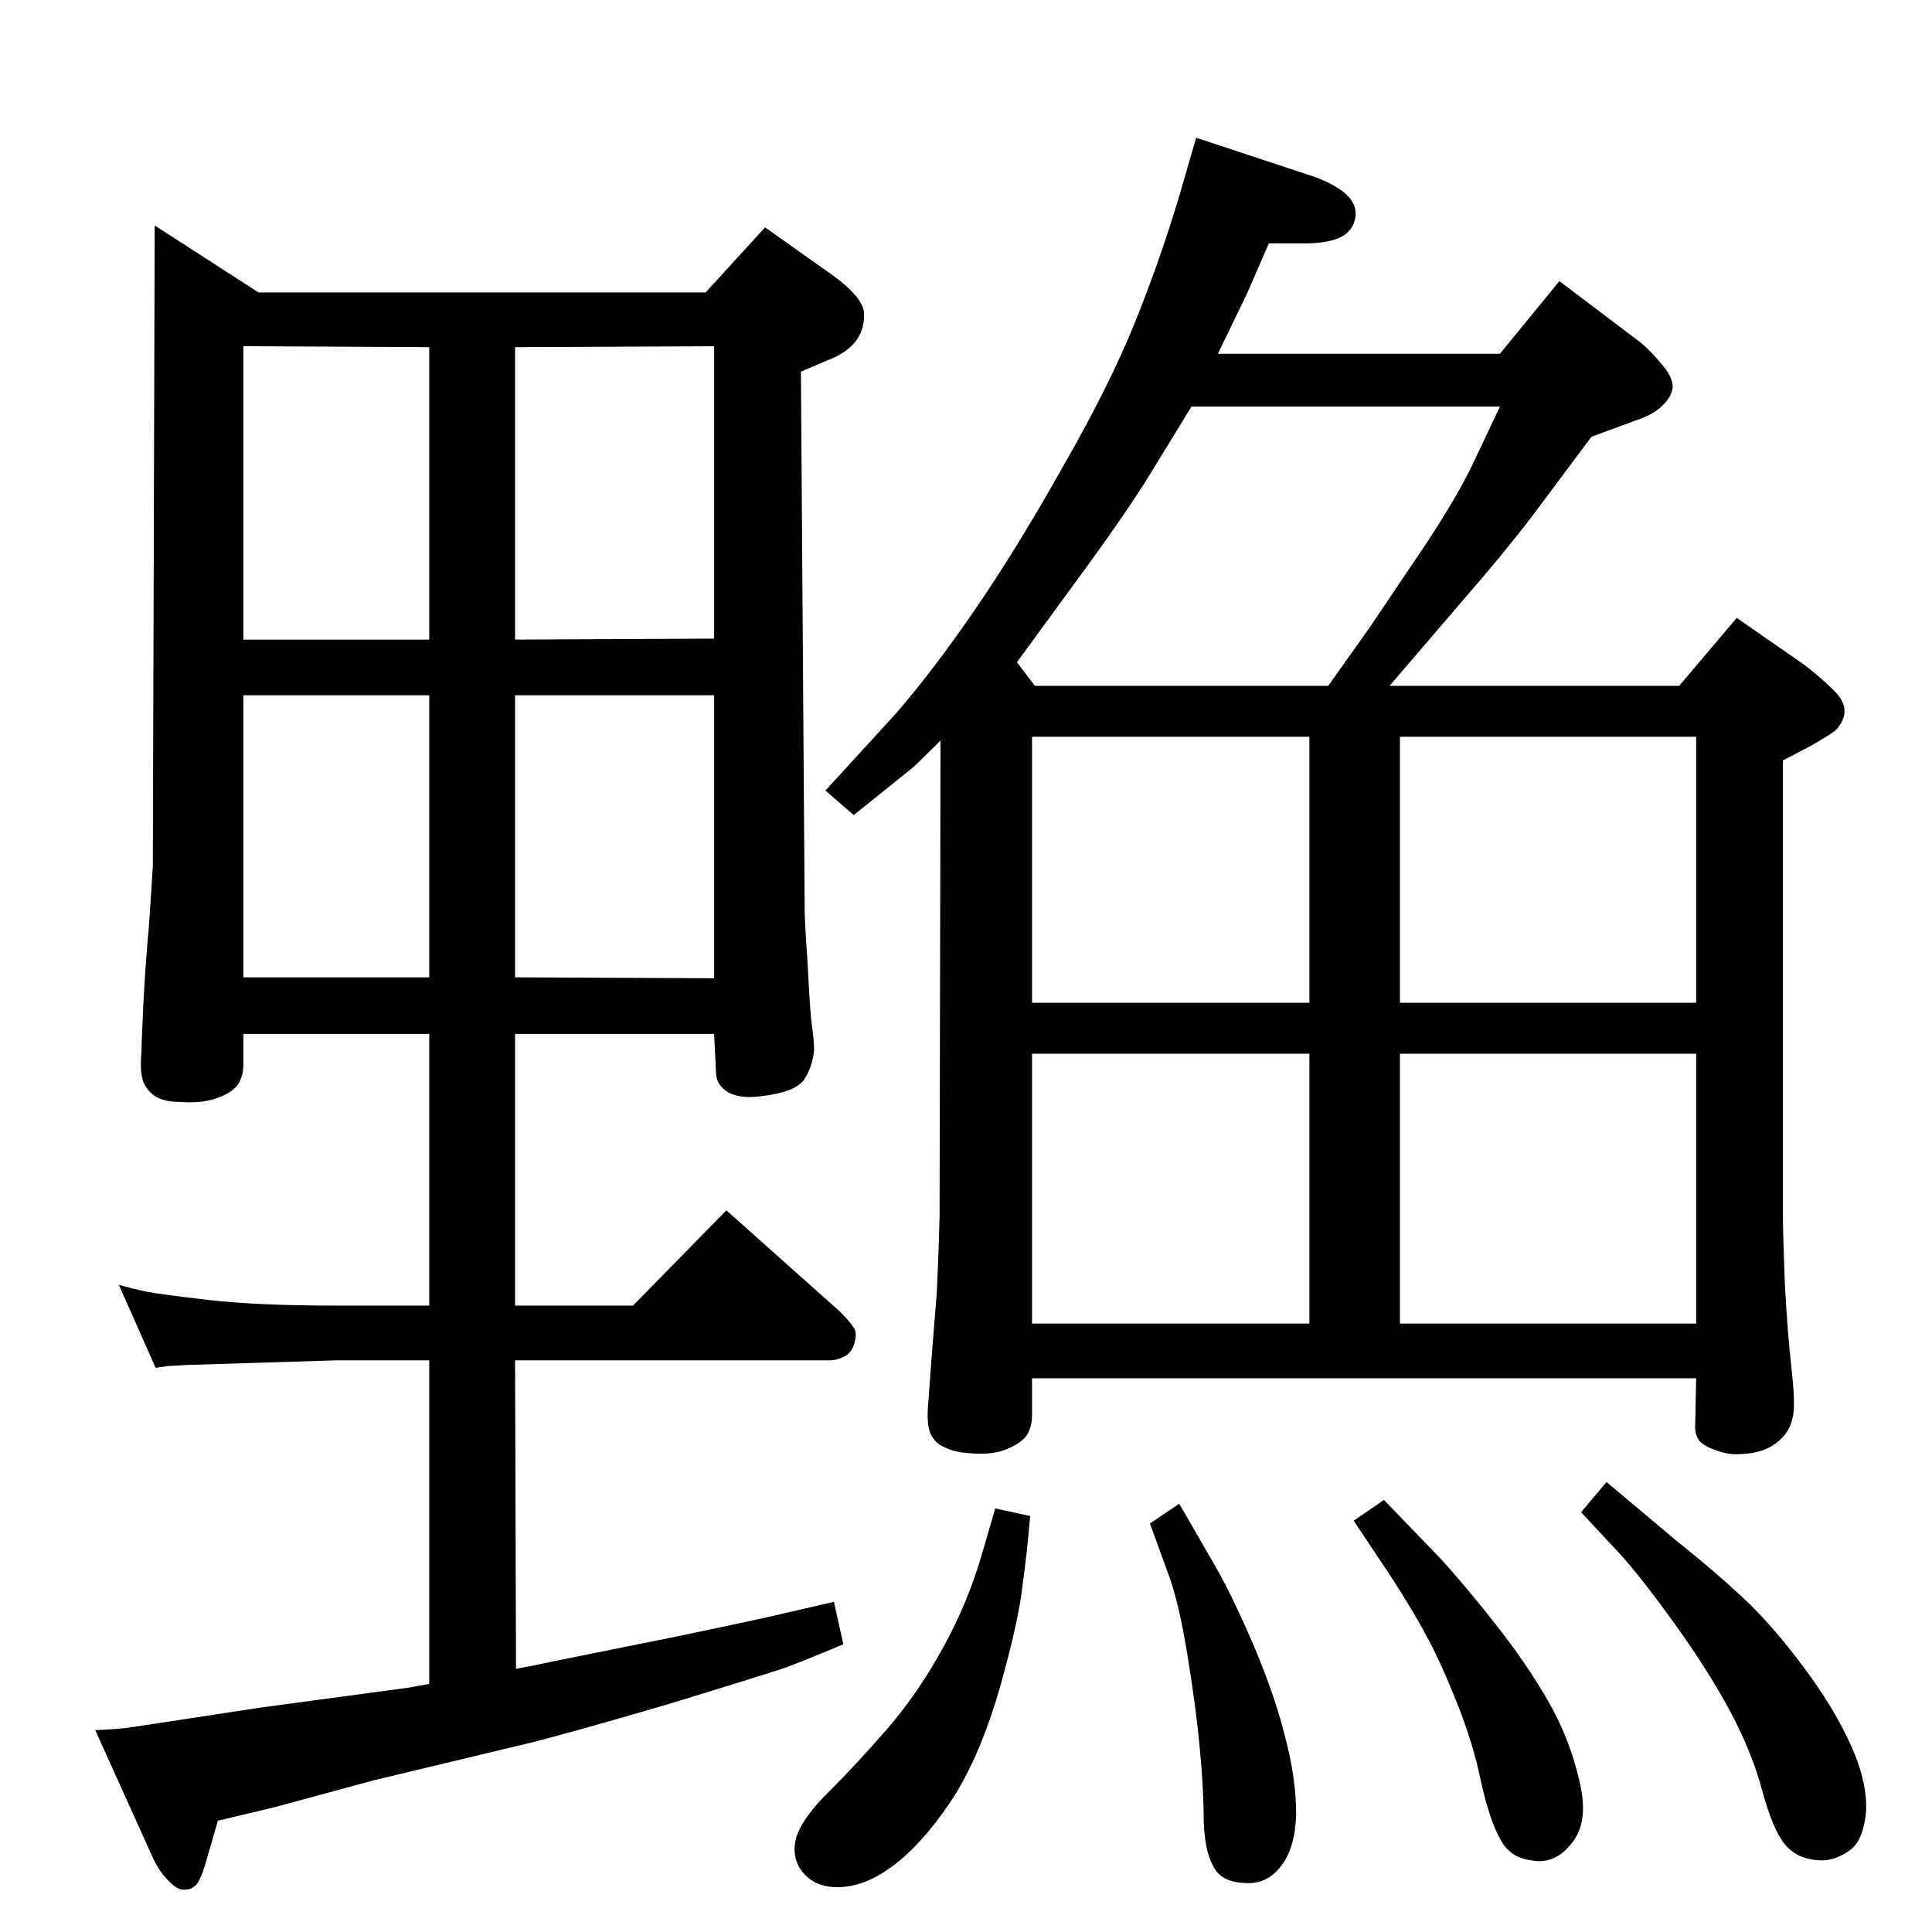 <?xml version="1.0" standalone="no"?>
<!DOCTYPE svg PUBLIC "-//W3C//DTD SVG 1.1//EN" "http://www.w3.org/Graphics/SVG/1.1/DTD/svg11.dtd" >
<svg xmlns="http://www.w3.org/2000/svg" xmlns:xlink="http://www.w3.org/1999/xlink" version="1.1" viewBox="0 0 2048 2048">
  <g transform="matrix(1 0 0 -1 0 2048)">
   <path fill="currentColor"
d="M757 952h-211v-288h125l99 101l120 -107q10 -10 14 -16q5 -5 2 -17q-3 -11 -11 -15t-15 -4h-334l1 -327q17 3 45 9l124 25q96 20 116 25l52 12l10 -45q-38 -16 -62 -25q-24 -8 -122 -38q-99 -29 -146 -41l-167 -40l-107 -29l-59 -14l-13 -45q-5 -17 -10 -23q-6 -6 -14 -5
q-7 0 -16 10q-10 10 -17 26l-60 133q25 1 38 3l138 21l156 21l22 4v343h-98l-161 -5q-15 -1 -18 -1l-13 -2l-39 88q14 -4 28 -7q15 -3 67 -9t136 -6h98v288h-197v-32q0 -13 -6 -22q-7 -9 -22 -14q-16 -6 -41 -4q-13 0 -23 5q-9 5 -14 16q-4 11 -2 32q0 10 2 51q2 40 6 84
q3 44 4 62l2 679l110 -71h474l63 69l72 -51q34 -25 33 -42q0 -17 -10 -29t-29 -19l-28 -12l4 -571q0 -12 3 -54q2 -42 4 -63q3 -21 3 -31q-2 -19 -11 -32q-10 -13 -45 -17q-22 -3 -35 4q-13 8 -13 21zM757 1371v310l-211 -1v-310zM757 1311h-211v-299l211 -1v300zM258 1012
h197v299h-197v-299zM258 1370h197v310l-197 1v-311zM1703 477l75 -63q39 -31 70 -60q30 -28 63 -72t51 -84t16 -71q-3 -31 -18 -41q-16 -11 -31 -10q-24 1 -37 17t-24 57t-34 84t-59 93t-58 74l-41 44zM1467 458l57 -59q27 -29 60 -71q34 -43 57 -83t33 -84q11 -44 -8 -67
q-18 -23 -43 -18q-23 3 -33 23q-11 20 -20 60q-8 40 -26 85t-32 70q-13 25 -39 65l-38 57zM1250 454l37 -64q18 -31 41 -84q23 -54 34 -98q12 -45 12 -83q-1 -36 -16 -55q-15 -20 -39 -18q-25 1 -33 18q-9 16 -10 48q0 31 -4 75t-13 99q-9 56 -20 86l-20 55zM1055 449l37 -8
q-3 -37 -8 -73q-4 -37 -23 -105t-47 -115q-29 -46 -60 -72q-30 -25 -58 -28t-43 13t-9 39q7 22 36 50q28 28 62 67q33 39 58 85q26 47 41 99zM1291 1673h299l63 77l86 -65q13 -11 24 -25q11 -13 10 -24q-2 -10 -11 -18q-8 -9 -29 -16l-46 -17l-65 -87q-30 -39 -71 -86
l-78 -91h307l61 72l72 -50q18 -14 29 -25q11 -10 13 -20q2 -11 -8 -23q-5 -5 -30 -19l-27 -14v-485q0 -16 2 -70q3 -54 7 -89t2 -49q-2 -12 -7 -19q-5 -8 -16 -15q-12 -7 -28 -8q-16 -2 -29 3q-13 4 -19 10q-6 7 -5 19l1 48h-704v-39q0 -13 -6 -22q-7 -9 -23 -15t-42 -3
q-12 1 -22 6q-10 4 -15 15q-4 11 -2 32l4 54l5 62q2 41 3 81l1 505q-27 -27 -31 -30l-61 -49l-30 26l75 82q39 45 83 109t93 151q50 87 77 154t47 134l18 62l127 -42q21 -8 32 -18t10 -23q-2 -16 -17 -23q-14 -6 -37 -6h-38l-23 -53zM1263 1617l-49 -80q-25 -39 -60 -87
l-76 -104l19 -25h311l44 62l60 89q36 55 51 88l27 57h-327zM1094 985h294v282h-294v-282zM1484 1267v-282h314v282h-314zM1094 645h294v286h-294v-286zM1798 931h-314v-286h314v286z" />
  </g>

</svg>
